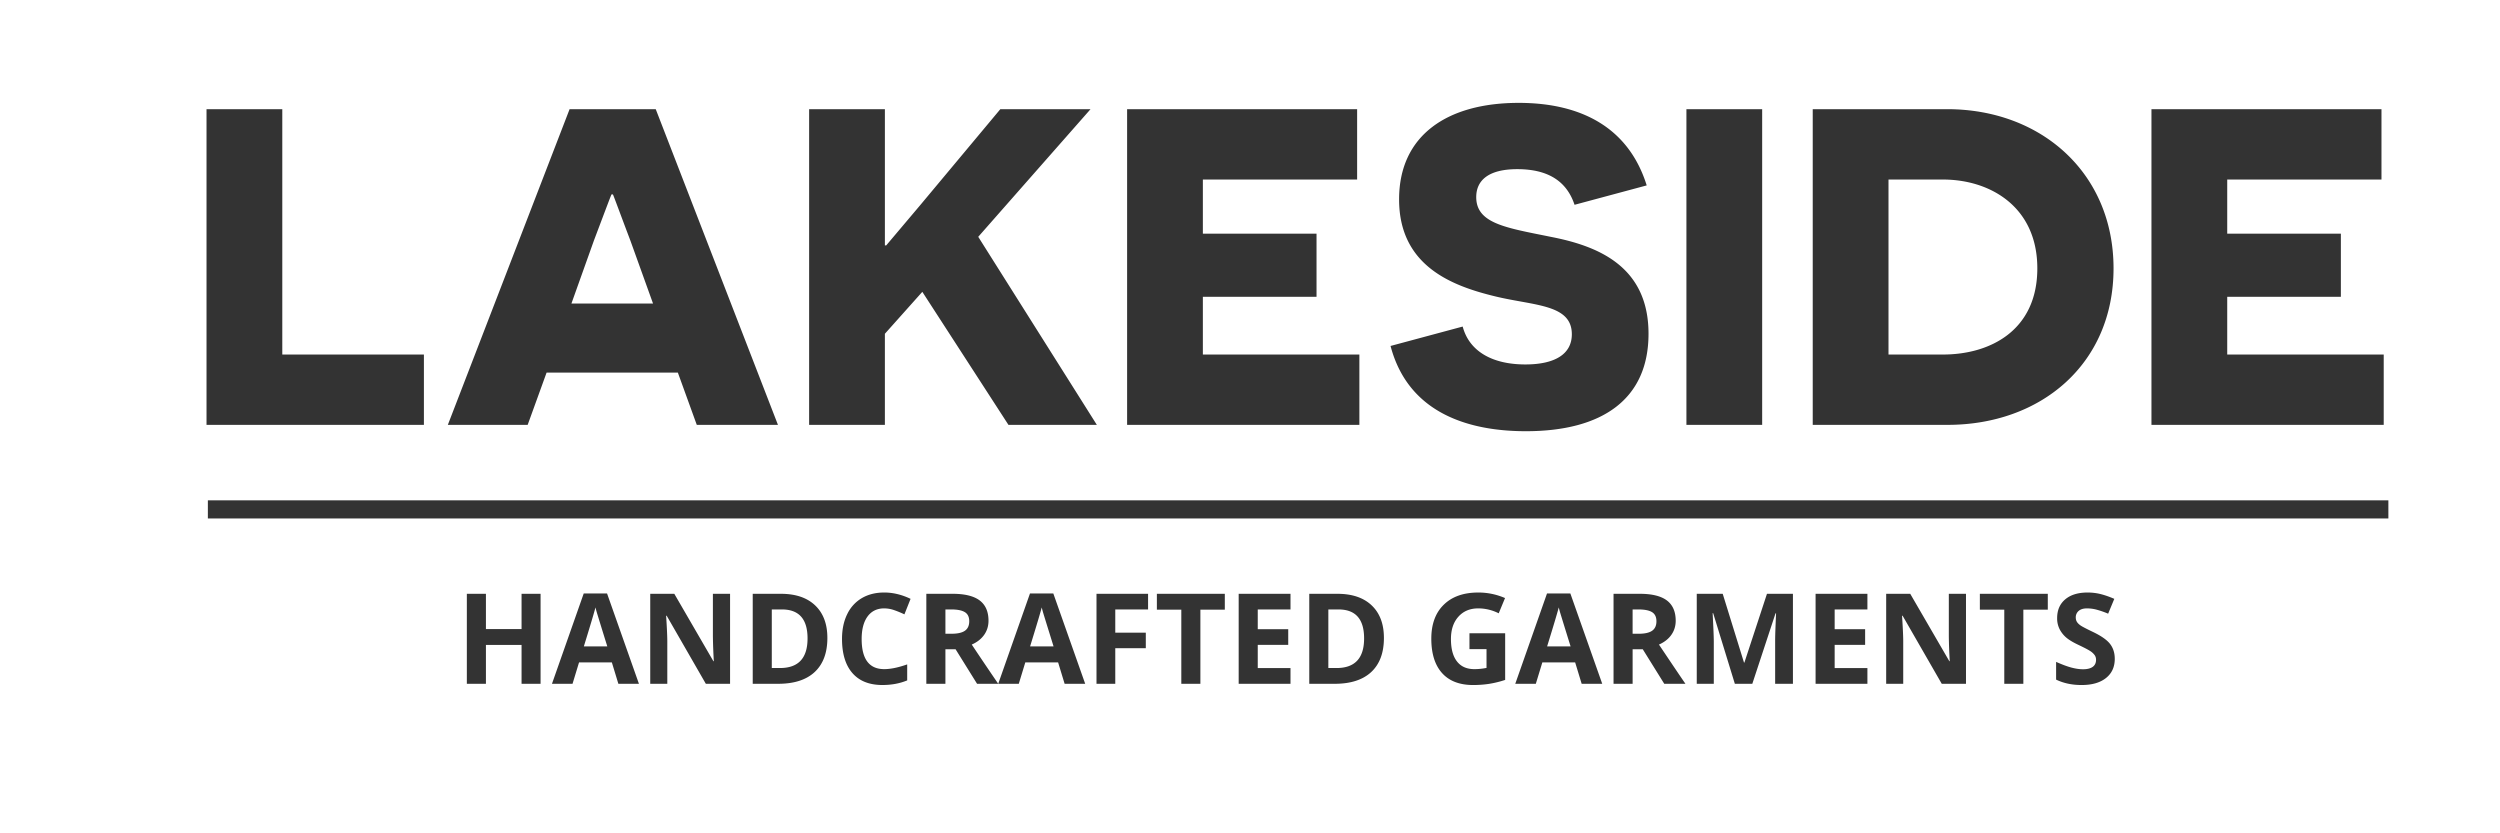 <svg xmlns="http://www.w3.org/2000/svg" width="240" height="80" viewBox="0 50 240 80"><g fill="#333"><path d="M19.826 60.481H27.1v23.554h13.595v6.753H19.826V60.481zm32.648 25.286l-1.818 5.021h-7.664l11.689-30.307h8.27l11.733 30.307h-7.793l-1.818-5.021H52.474zm8.053-12.643c-.954-2.512-1.646-4.416-1.689-4.46h-.13c-.044.044-.736 1.905-1.688 4.417l-2.164 6.061h7.836l-2.165-6.018zm28.016 4.892l-3.594 4.026v8.746h-7.273V60.481h7.273v13.075h.13l3.29-3.896 7.664-9.18h8.659L93.911 72.734l11.387 18.054h-8.486l-8.269-12.772zm19.66-17.535h22.081v6.755h-14.809v5.194h10.912v6.062h-10.912v5.542H130.5v6.753h-22.298V60.481zm32.215 20.869c.606 2.295 2.728 3.637 6.019 3.637 2.771 0 4.459-.951 4.459-2.9 0-2.9-3.637-2.728-7.36-3.636-4.113-.997-9.223-2.901-9.223-9.31 0-6.191 4.677-9.265 11.475-9.265 6.191 0 10.606 2.511 12.295 7.923l-6.927 1.862c-.735-2.209-2.468-3.421-5.499-3.421-2.771 0-3.939 1.082-3.939 2.684 0 2.556 2.901 2.944 7.145 3.811 4.459.865 9.395 2.771 9.395 9.308 0 6.236-4.373 9.354-11.777 9.354-5.282 0-11.256-1.603-12.988-8.184l6.925-1.863zm21.478-20.869h7.272v30.307h-7.272V60.481zm25.028 0c9.049 0 15.976 6.147 15.976 15.283 0 9.18-6.971 15.023-15.933 15.023h-12.945V60.481h12.902zm-.39 23.554c4.503 0 9.049-2.296 9.049-8.271 0-5.931-4.546-8.528-9.049-8.528h-5.238v16.799h5.238zm20.006-23.554h22.082v6.755h-14.808v5.194h10.91v6.062h-10.91v5.542h15.023v6.753H206.54V60.481zM19.955 98.035h209.329v1.735H19.955zm31.941 17.609H50.07v-3.729h-3.421v3.729h-1.832v-8.638h1.832v3.385h3.421v-3.385h1.825v8.638zm7.467 0l-.626-2.056h-3.148l-.626 2.056h-1.974l3.049-8.673h2.238l3.061 8.673h-1.974zm-1.063-3.592a614.936 614.936 0 0 1-.977-3.161 8.668 8.668 0 0 1-.157-.579c-.13.505-.502 1.751-1.116 3.74h2.25zm11.788 3.592H67.76l-3.758-6.534h-.054c.075 1.153.113 1.977.113 2.47v4.064h-1.638v-8.638h2.311l3.751 6.469h.042a52.645 52.645 0 0 1-.089-2.38v-4.089h1.649v8.638zm9.34-4.403c0 1.423-.405 2.512-1.213 3.269-.811.756-1.979 1.134-3.507 1.134h-2.446v-8.638h2.711c1.411 0 2.506.372 3.285 1.116.78.744 1.17 1.784 1.17 3.119zm-1.903.048c0-1.855-.818-2.782-2.458-2.782h-.975v5.624h.786c1.766 0 2.647-.947 2.647-2.842zm7.362-2.884c-.688 0-1.223.26-1.601.777-.378.519-.567 1.24-.567 2.165 0 1.927.724 2.89 2.168 2.89.607 0 1.342-.151 2.204-.455v1.536c-.709.295-1.5.443-2.375.443-1.257 0-2.218-.38-2.883-1.144-.666-.761-.999-1.855-.999-3.282 0-.897.163-1.685.491-2.358a3.55 3.55 0 0 1 1.408-1.556c.613-.359 1.331-.54 2.153-.54.839 0 1.683.202 2.529.608l-.591 1.489a9.773 9.773 0 0 0-.975-.402 2.93 2.93 0 0 0-.962-.171zm5.873 3.924v3.314h-1.832v-8.638h2.518c1.174 0 2.042.214 2.605.641.563.428.845 1.076.845 1.947 0 .508-.14.959-.419 1.356-.28.395-.676.705-1.188.93a356.32 356.32 0 0 0 2.541 3.764h-2.032l-2.062-3.314h-.976zm0-1.489h.591c.579 0 1.007-.097 1.282-.289.275-.193.414-.496.414-.91 0-.41-.141-.701-.422-.874-.283-.174-.719-.26-1.31-.26h-.555v2.333z"/><path d="M102.204 115.644l-.626-2.056h-3.149l-.626 2.056h-1.974l3.049-8.673h2.239l3.061 8.673h-1.974zm-1.063-3.592c-.579-1.864-.905-2.917-.978-3.161s-.125-.438-.156-.579c-.13.505-.503 1.751-1.117 3.74h2.251zm5.925 3.592h-1.802v-8.638h4.951v1.501h-3.149v2.227h2.931v1.495h-2.931v3.415zm8.172 0h-1.832v-7.113h-2.346v-1.524h6.522v1.524h-2.345v7.113zm8.65 0h-4.975v-8.638h4.975v1.501h-3.144v1.896h2.926v1.501h-2.926v2.228h3.144v1.512zm8.968-4.403c0 1.423-.405 2.512-1.213 3.269-.812.756-1.979 1.134-3.508 1.134h-2.445v-8.638h2.711c1.41 0 2.505.372 3.285 1.116s1.17 1.784 1.17 3.119zm-1.902.048c0-1.855-.818-2.782-2.458-2.782h-.975v5.624h.785c1.766 0 2.648-.947 2.648-2.842zm10.114-.496h3.427v4.479a9.817 9.817 0 0 1-1.567.382c-.491.072-.992.108-1.505.108-1.303 0-2.299-.383-2.985-1.148-.688-.767-1.032-1.866-1.032-3.301 0-1.395.398-2.481 1.198-3.262.796-.779 1.902-1.169 3.316-1.169.886 0 1.741.177 2.563.531l-.607 1.465a4.362 4.362 0 0 0-1.969-.473c-.791 0-1.425.267-1.902.799-.476.531-.714 1.246-.714 2.144 0 .938.191 1.653.577 2.147.382.495.94.742 1.673.742.383 0 .771-.039 1.165-.118v-1.802h-1.638v-1.524zm10.772 4.851l-.626-2.056h-3.149l-.627 2.056h-1.973l3.048-8.673h2.24l3.061 8.673h-1.974zm-1.064-3.592a681.086 681.086 0 0 1-.978-3.161 9.332 9.332 0 0 1-.157-.579c-.13.505-.502 1.751-1.117 3.74h2.252zm5.955.277v3.314H154.9v-8.638h2.517c1.173 0 2.042.214 2.605.641.563.428.845 1.076.845 1.947 0 .508-.14.959-.42 1.356-.279.395-.676.705-1.187.93 1.3 1.942 2.147 3.196 2.54 3.764h-2.032l-2.062-3.314h-.975zm0-1.489h.591c.579 0 1.007-.097 1.282-.289.275-.193.413-.496.413-.91 0-.41-.141-.701-.421-.874-.282-.174-.719-.26-1.31-.26h-.556v2.333zm9.814 4.804l-2.08-6.777h-.053c.074 1.38.112 2.299.112 2.76v4.018h-1.636v-8.638h2.493l2.044 6.605h.035l2.168-6.605h2.493v8.638h-1.707v-4.088c0-.193.002-.416.01-.669.005-.251.031-.921.078-2.009h-.052l-2.229 6.766h-1.676zm12.726 0h-4.975v-8.638h4.975v1.501h-3.144v1.896h2.925v1.501h-2.925v2.228h3.144v1.512zm9.465 0h-2.328l-3.758-6.534h-.053c.074 1.153.112 1.977.112 2.47v4.064h-1.637v-8.638h2.31l3.753 6.469h.041a51.157 51.157 0 0 1-.089-2.38v-4.089h1.648v8.638zm5.506 0h-1.831v-7.113h-2.345v-1.524h6.522v1.524h-2.347v7.113zm8.775-2.399c0 .78-.28 1.395-.842 1.844-.561.448-1.342.673-2.343.673-.922 0-1.737-.174-2.446-.52v-1.702c.583.261 1.076.443 1.48.55.403.105.773.159 1.107.159.401 0 .71-.077.925-.23s.322-.382.322-.686a.755.755 0 0 0-.142-.452 1.579 1.579 0 0 0-.417-.38c-.183-.123-.556-.317-1.119-.586-.528-.248-.924-.486-1.188-.714a2.68 2.68 0 0 1-.632-.799 2.291 2.291 0 0 1-.236-1.063c0-.764.259-1.364.777-1.801.518-.438 1.234-.656 2.147-.656.448 0 .877.054 1.285.159.407.106.834.256 1.278.449l-.591 1.424a8.654 8.654 0 0 0-1.143-.396 3.675 3.675 0 0 0-.89-.113c-.346 0-.611.081-.797.243a.795.795 0 0 0-.278.632c0 .162.039.303.112.422.074.12.193.236.358.351.163.11.55.312 1.16.604.808.386 1.362.772 1.66 1.16.302.389.453.864.453 1.428z"/></g></svg>